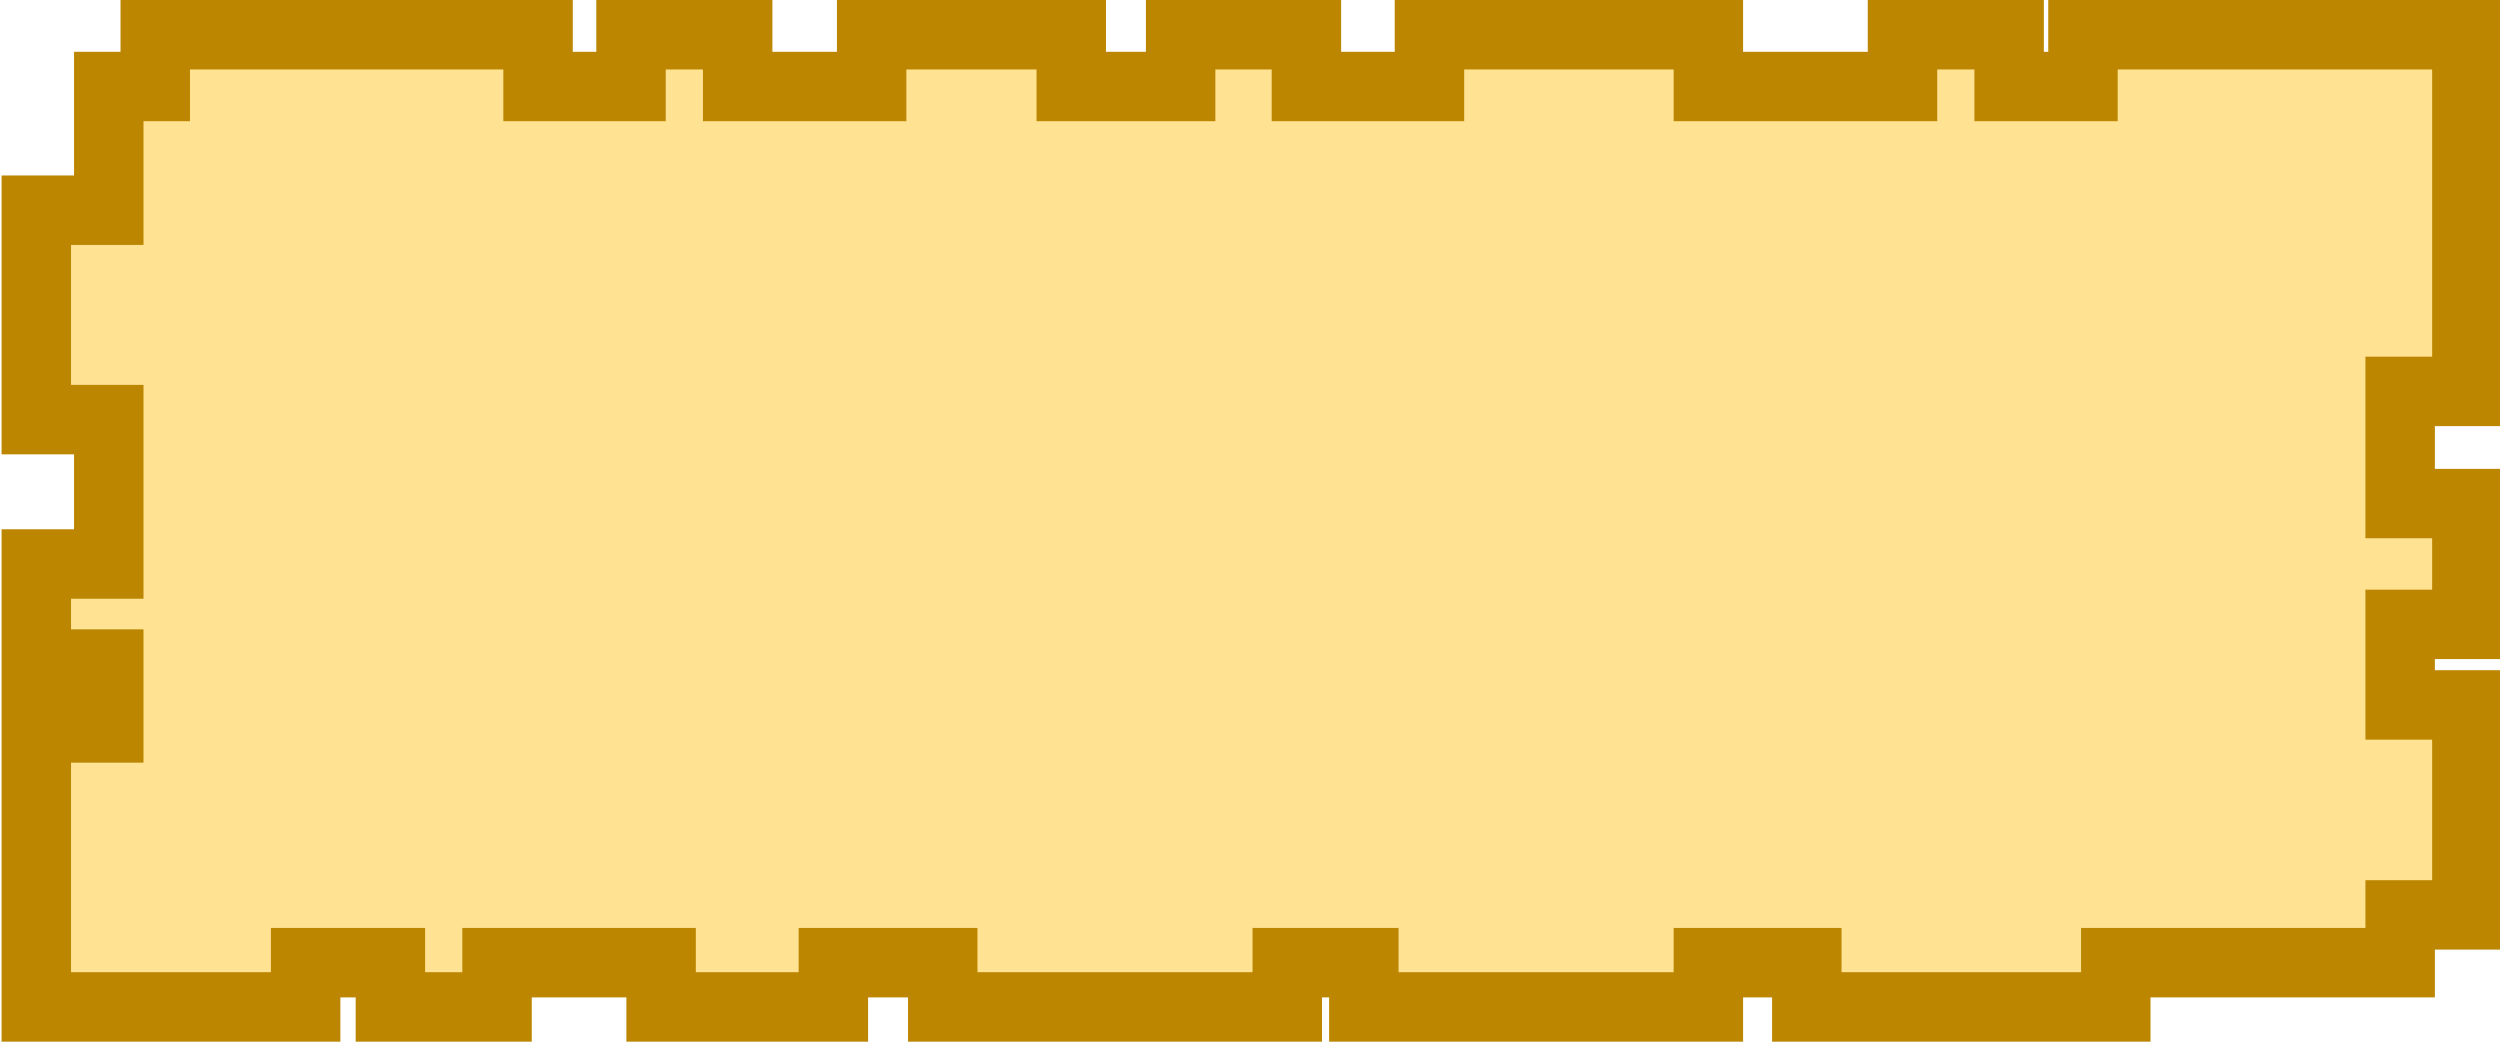 <?xml version="1.0" encoding="utf-8"?>
<!-- Generator: Adobe Illustrator 16.0.0, SVG Export Plug-In . SVG Version: 6.00 Build 0)  -->
<!DOCTYPE svg PUBLIC "-//W3C//DTD SVG 1.1//EN" "http://www.w3.org/Graphics/SVG/1.1/DTD/svg11.dtd">
<svg version="1.1" id="Layer_1" xmlns="http://www.w3.org/2000/svg" xmlns:xlink="http://www.w3.org/1999/xlink" x="0px" y="0px"
	 width="360px" height="150px" viewBox="0 0 360 150" enable-background="new 0 0 360 150" xml:space="preserve">
<polygon fill="#FFE292" stroke="#BC8600" stroke-width="10" stroke-miterlimit="10" points="299.947,5 299.947,12.455 
	289.315,12.455 289.315,5 273.96,5 273.96,12.455 246.004,12.455 246.004,5 205.842,5 205.842,12.455 188.124,12.455 188.124,5 
	170.011,5 170.011,12.455 154.262,12.455 154.262,5 125.518,5 125.518,12.455 106.225,12.455 106.225,5 90.868,5 90.868,12.455 
	77.481,12.455 77.481,5 22.356,5 22.356,12.455 15.663,12.455 15.663,30.266 5.228,30.266 5.228,60.42 15.663,60.42 15.663,81.213 
	5.228,81.213 5.228,95.627 15.663,95.627 15.663,104.822 5.228,104.822 5.228,145 5.819,145 22.553,145 44.012,145 44.012,138.621 
	56.218,138.621 56.218,145 71.574,145 71.574,138.621 95.199,138.621 95.199,145 120.005,145 120.005,138.621 135.755,138.621 
	135.755,145 185.366,145 185.366,138.621 196.393,138.621 196.393,145 246.004,145 246.004,138.621 260.18,138.621 260.18,145 
	304.673,145 304.673,138.621 345.622,138.621 345.622,131.746 355.229,131.746 355.229,101.51 345.622,101.51 345.622,89.91 
	355.229,89.91 355.229,72.514 345.622,72.514 345.622,56.36 355.229,56.36 355.229,23.225 355.229,14.112 355.229,5 "/>
</svg>
